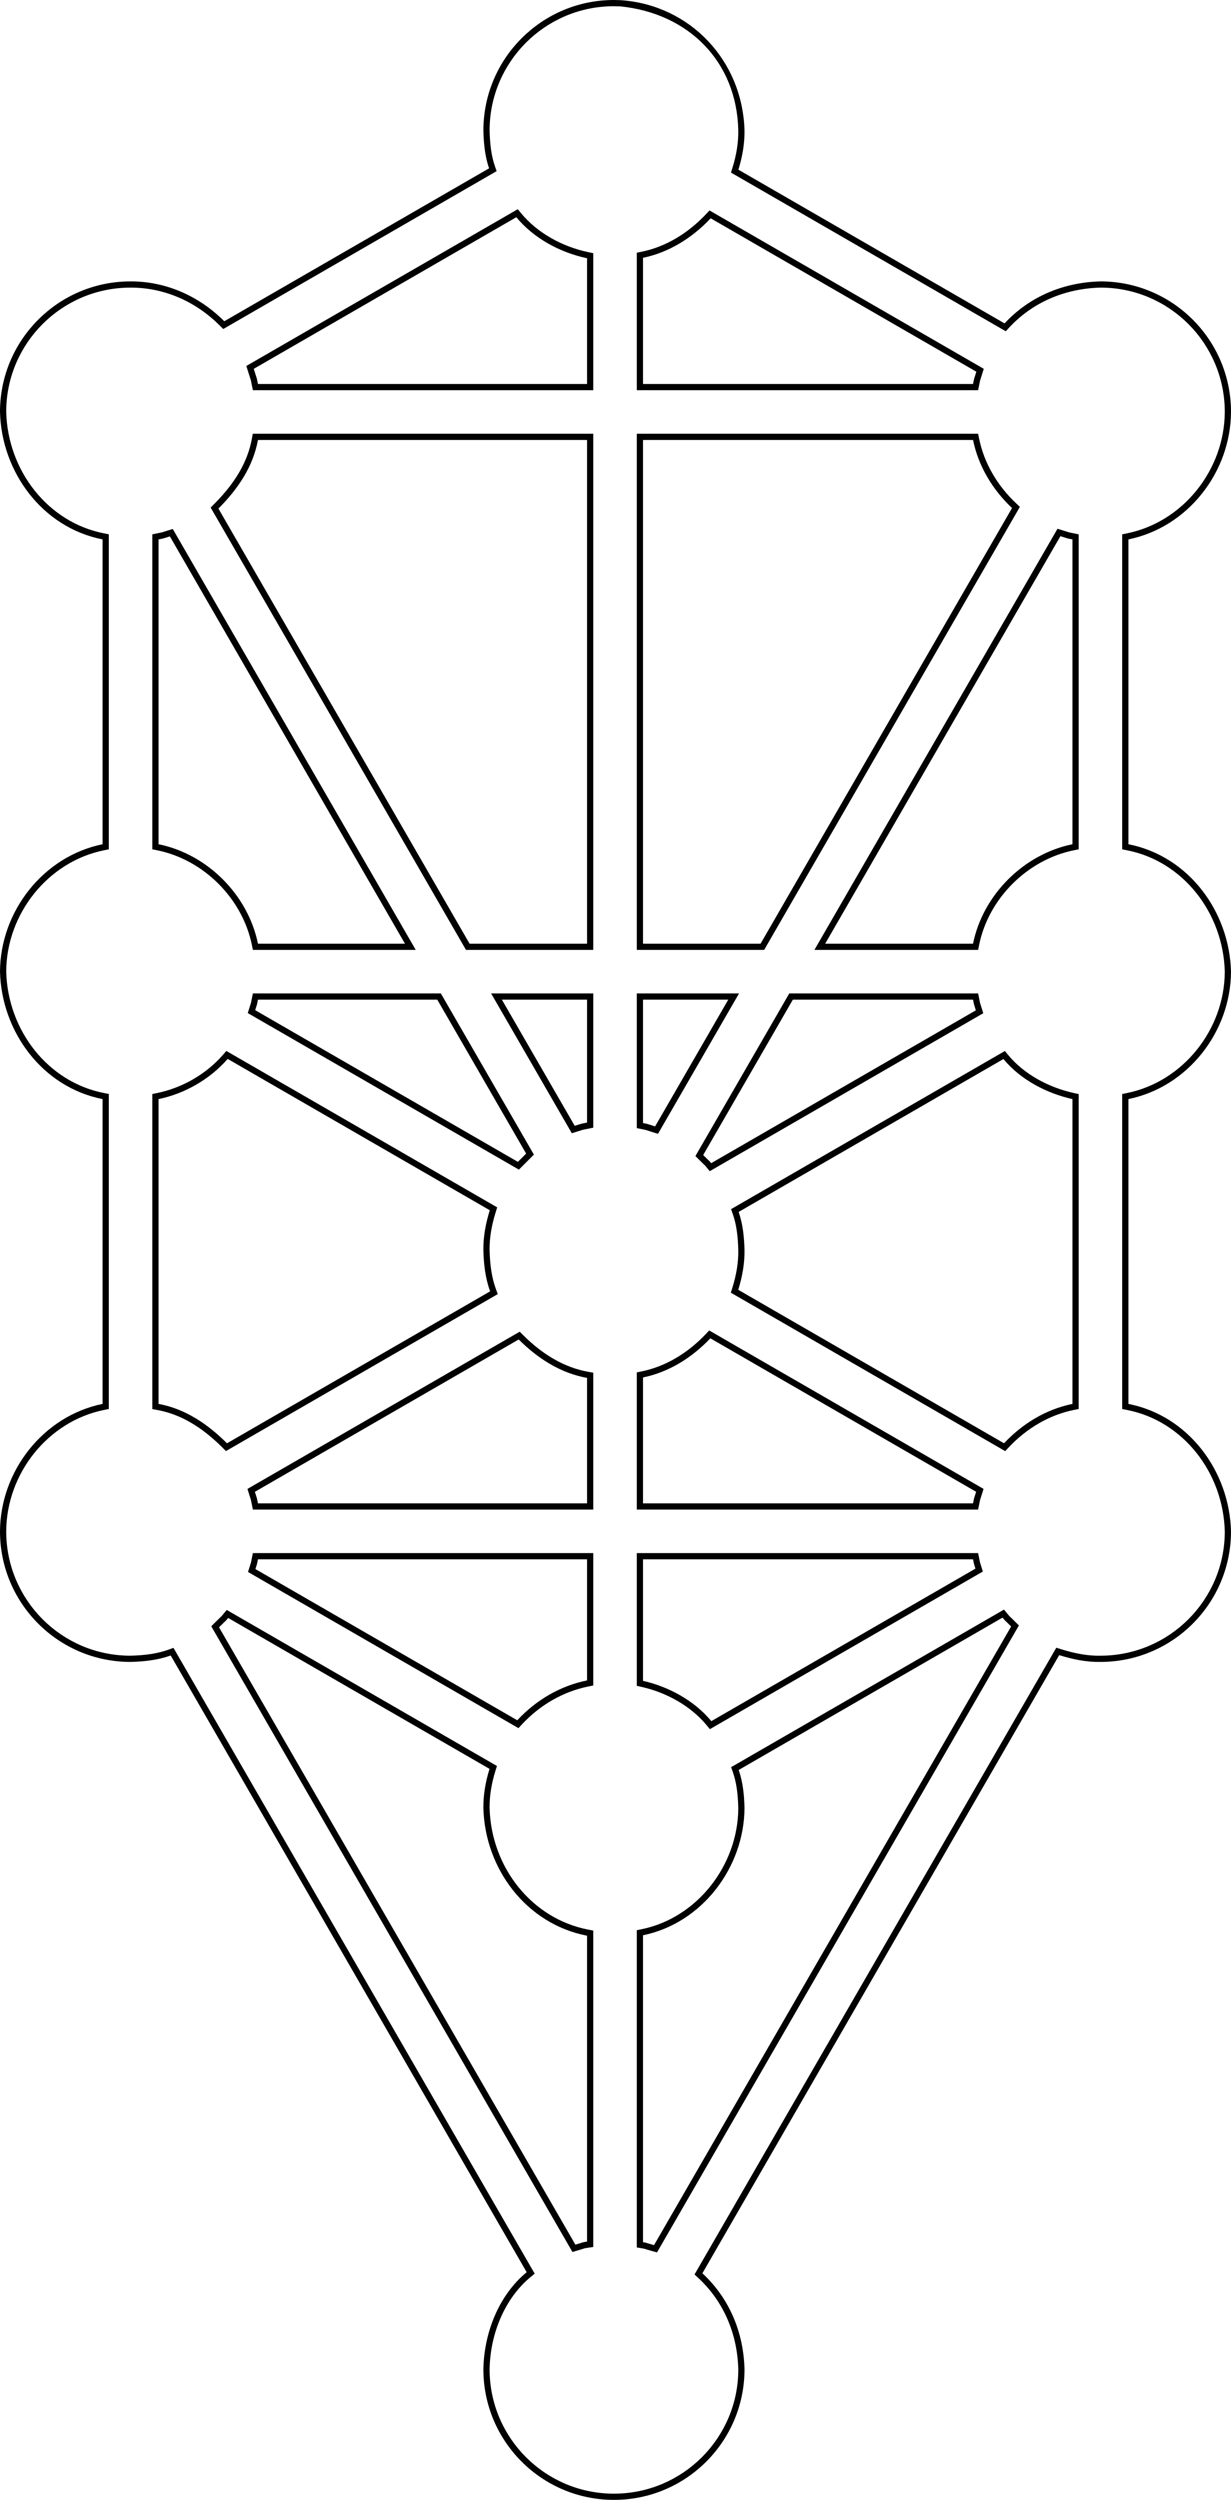 <?xml version="1.0" encoding="UTF-8"?>
<!DOCTYPE svg PUBLIC "-//W3C//DTD SVG 1.1//EN" "http://www.w3.org/Graphics/SVG/1.1/DTD/svg11.dtd">
<svg version="1.1" xmlns="http://www.w3.org/2000/svg" xmlns:xlink="http://www.w3.org/1999/xlink" x="0" y="0" width="396" height="804" viewBox="0, 0, 396, 804">
  <g id="arbre" transform="translate(-2.5, -28)">
    <path d="M202.161,28.055 C224.609,29.582 241.435,47.65 242,70 C242.049,74.282 241.299,78.498 240.032,82.572 L325.661,132.01 C333.731,123.297 344.723,118.798 356.5,118.5 C379.696,118.5 398.5,137.304 398.5,160.5 C398.401,179.838 384.65,197.569 365.5,201.484 L365.5,299.516 C384.947,303.349 398.013,321.232 398.5,340.5 C398.401,359.839 384.65,377.569 365.5,381.484 L365.5,479.516 C384.947,483.349 398.013,501.232 398.5,520.5 C398.5,543.696 379.696,562.5 356.5,562.5 C351.959,562.592 347.54,561.655 343.233,560.317 L228.452,759.123 C237.184,767.202 241.702,778.2 242,790 C242,813.196 223.196,832 200,832 C176.804,832 158,813.196 158,790 C158.198,778.458 162.82,766.287 171.926,758.774 L57.41,560.427 C53.268,561.926 48.874,562.389 44.5,562.5 C21.304,562.5 2.5,543.696 2.5,520.5 C2.599,501.161 16.351,483.432 35.5,479.516 L35.5,381.484 C16.053,377.65 2.987,359.769 2.5,340.5 C2.599,321.161 16.351,303.432 35.5,299.516 L35.5,201.484 C16.053,197.65 2.987,179.769 2.5,160.5 C2.5,137.304 21.304,118.5 44.5,118.5 C55.983,118.473 66.597,123.268 74.647,131.318 L159.832,82.137 C158.483,78.236 158.104,74.099 158,70 C158,46.804 176.804,28 200,28 L202.161,28.055 z M200,30 C177.909,30 160,47.909 159.999,69.949 C160.119,74.688 160.603,78.246 161.722,81.483 L162.262,83.044 L160.832,83.869 L75.647,133.05 L74.318,133.818 L73.233,132.733 C65.368,124.867 55.203,120.475 44.5,120.5 C22.409,120.5 4.5,138.409 4.499,160.449 C4.979,179.423 17.939,195.984 35.887,199.521 L37.5,199.839 L37.5,301.149 L35.901,301.476 C17.909,305.155 4.595,321.874 4.499,340.449 C4.979,359.423 17.939,375.984 35.887,379.521 L37.5,379.839 L37.5,481.149 L35.901,481.476 C17.909,485.155 4.595,501.874 4.5,520.5 C4.5,542.591 22.409,560.5 44.449,560.5 C49.37,560.376 53.24,559.809 56.73,558.546 L58.305,557.977 L59.142,559.427 L173.658,757.774 L174.504,759.24 L173.199,760.317 C165.019,767.065 160.2,778.341 160,790 C160,812.091 177.909,830 200,830 C222.091,830 240,812.091 240.001,790.05 C239.709,778.499 235.231,768.12 227.094,760.591 L225.921,759.506 L226.72,758.123 L341.501,559.316 L342.3,557.932 L343.827,558.407 C348.527,559.868 352.559,560.579 356.5,560.5 C378.591,560.5 396.5,542.591 396.5,520.55 C396.021,501.577 383.061,485.016 365.113,481.478 L363.5,481.161 L363.5,379.851 L365.099,379.524 C383.091,375.846 396.405,359.126 396.5,340.55 C396.021,321.577 383.061,305.016 365.113,301.478 L363.5,301.161 L363.5,199.851 L365.099,199.524 C383.091,195.846 396.405,179.126 396.5,160.5 C396.5,138.409 378.591,120.5 356.551,120.499 C345.012,120.791 334.642,125.256 327.128,133.369 L326.043,134.54 L324.661,133.742 L239.032,84.304 L237.648,83.505 L238.122,81.978 C239.4,77.87 240.044,73.89 240,70 C239.539,47.65 223.854,32.261 202.058,30.052 L200,30 z M325.471,545.671 L326.548,546.976 C327.16,547.717 327.122,547.673 327.254,547.801 C327.272,547.818 327.633,548.161 327.824,548.345 C328.187,548.695 328.622,549.123 329.184,549.685 L330.27,550.77 L329.502,552.099 L214.628,751.068 L213.852,752.411 L212.358,751.995 C211.613,751.787 211.041,751.621 210.582,751.482 C210.411,751.43 210.263,751.385 210.115,751.338 C209.949,751.285 209.881,751.264 209.844,751.252 C209.696,751.206 209.745,751.216 209.021,751.095 L207.35,750.816 L207.35,648.779 L208.95,648.453 C226.685,644.826 239.892,627.993 240.001,609.55 C239.88,604.783 239.385,601.181 238.244,597.909 L237.699,596.346 L239.133,595.518 L324.006,546.517 L325.471,545.671 z M325.006,548.249 L240.133,597.25 C241.505,601.186 241.895,605.361 242,609.5 C241.889,628.579 228.36,646.526 209.35,650.412 L209.35,749.122 C210.814,749.367 209.61,749.152 212.896,750.068 L327.77,551.099 C325.261,548.59 326.119,549.598 325.006,548.249 z M75.437,545.782 L76.902,546.628 L160.976,595.168 L162.36,595.967 L161.886,597.494 C160.602,601.625 159.954,605.609 159.999,609.449 C160.482,628.555 173.573,645.088 191.729,648.591 L193.35,648.904 L193.35,750.669 L191.634,750.915 C190.662,751.054 190.743,751.041 190.623,751.077 C190.575,751.092 190.131,751.237 189.916,751.306 C189.445,751.455 188.884,751.625 188.152,751.836 L186.647,752.272 L185.864,750.915 L71.231,552.365 L70.464,551.036 L71.549,549.951 C72.168,549.333 72.647,548.862 73.038,548.486 C73.273,548.26 73.789,547.773 73.67,547.885 C73.82,547.743 73.791,547.777 74.36,547.087 L75.437,545.782 z M75.902,548.36 C74.801,549.695 75.705,548.624 72.963,551.366 L187.596,749.915 C190.86,748.971 189.585,749.188 191.35,748.935 L191.35,650.555 C171.745,646.772 158.492,628.968 158,609.5 C157.949,605.208 158.707,600.983 159.976,596.9 L75.902,548.36 z M317.149,527.5 L317.476,529.099 C317.537,529.4 317.737,530.414 317.761,530.506 C317.785,530.597 318.087,531.545 318.198,531.903 L318.673,533.43 L317.289,534.229 L232.328,583.281 L230.862,584.128 L229.785,582.822 C224.851,576.842 217.153,572.4 208.91,570.539 L207.35,570.187 L207.35,527.5 L317.149,527.5 z M315.516,529.5 L209.35,529.5 L209.35,568.588 C217.61,570.453 225.878,574.943 231.328,581.549 L316.289,532.497 C315.671,530.51 315.927,531.51 315.516,529.5 z M193.35,527.5 L193.35,570.077 L191.751,570.404 C183.613,572.068 176.209,576.332 170.37,582.629 L169.285,583.799 L167.903,583.002 L83.668,534.368 L82.284,533.569 L82.758,532.042 C82.901,531.583 83.207,530.626 83.232,530.533 C83.25,530.464 83.268,530.383 83.31,530.169 C83.385,529.786 83.444,529.494 83.524,529.099 L83.851,527.5 L193.35,527.5 z M191.35,529.5 L85.483,529.5 C85.063,531.557 85.329,530.51 84.668,532.636 L168.903,581.269 C174.92,574.78 182.659,570.221 191.35,568.445 L191.35,529.5 z M169.69,456.291 L170.776,457.376 C177.14,463.74 184.141,467.827 191.704,469.186 L193.35,469.482 L193.35,513.5 L83.851,513.5 L83.524,511.9 C83.445,511.513 83.285,510.715 83.292,510.747 C83.248,510.531 83.227,510.44 83.202,510.35 C83.178,510.262 82.822,509.163 82.58,508.384 L82.105,506.858 L83.49,506.059 L168.361,457.058 L169.69,456.291 z M169.361,458.79 L84.49,507.791 C85.329,510.49 85.023,509.247 85.484,511.5 L191.35,511.5 L191.35,471.155 C182.767,469.612 175.43,464.859 169.361,458.79 z M230.641,455.897 L232.009,456.687 L317.512,506.052 L318.897,506.852 L318.422,508.378 C318.179,509.159 317.823,510.26 317.798,510.349 C317.773,510.439 317.752,510.53 317.708,510.746 C317.714,510.717 317.555,511.514 317.476,511.9 L317.149,513.5 L207.35,513.5 L207.35,469.379 L208.95,469.052 C216.546,467.499 223.692,463.25 229.555,457.046 L230.641,455.897 z M231.009,458.419 C225.183,464.584 217.737,469.297 209.35,471.012 L209.35,511.5 L315.516,511.5 C315.977,509.245 315.671,510.49 316.512,507.784 L231.009,458.419 z M325.762,366.022 L326.839,367.328 C331.752,373.286 339.526,377.672 347.932,379.531 L349.5,379.878 L349.5,481.149 L347.901,481.476 C340.05,483.081 332.779,487.327 326.948,493.55 L325.863,494.708 L324.488,493.914 L238.987,444.55 L237.602,443.751 L238.077,442.224 C239.392,437.995 240.052,433.996 240.001,430.15 C239.88,425.366 239.377,421.736 238.224,418.442 L237.676,416.878 L239.111,416.049 L324.296,366.868 L325.762,366.022 z M325.296,368.6 L240.111,417.781 C241.497,421.739 241.895,425.936 242,430.1 C242.058,434.436 241.269,438.695 239.987,442.818 L325.488,492.182 C331.4,485.874 338.983,481.258 347.5,479.516 L347.5,381.484 C339.198,379.648 330.784,375.256 325.296,368.6 z M75.313,366.002 L76.739,366.826 L161.057,415.507 L162.442,416.306 L161.967,417.833 C160.615,422.182 159.94,426.195 159.999,430.049 C160.125,435.036 160.727,439.029 162.045,442.625 L162.624,444.205 L161.167,445.046 L76.516,493.919 L75.187,494.686 L74.102,493.601 C67.489,486.989 60.632,482.852 53.141,481.484 L51.5,481.184 L51.5,379.851 L53.099,379.524 C61.171,377.874 68.855,373.417 74.231,367.244 L75.313,366.002 z M75.739,368.558 C70.052,375.087 61.967,379.753 53.5,381.484 L53.5,479.516 C62.167,481.099 69.411,486.082 75.516,492.187 L160.167,443.314 C158.614,439.075 158.113,434.583 158,430.1 C157.933,425.71 158.761,421.41 160.057,417.239 L75.739,368.558 z M317.149,347.5 L317.476,349.099 C317.556,349.492 317.752,350.477 317.699,350.213 C317.742,350.427 317.762,350.513 317.783,350.593 C317.809,350.687 318.137,351.704 318.335,352.343 L318.81,353.869 L317.425,354.669 L232.282,403.826 L230.817,404.672 L229.74,403.367 C229.3,402.833 229.331,402.869 229.206,402.752 C229.016,402.575 228.856,402.425 228.631,402.209 C228.283,401.874 227.85,401.449 227.292,400.891 L226.207,399.806 L226.974,398.477 L255.829,348.5 L256.406,347.5 L317.149,347.5 z M315.516,349.5 L257.561,349.5 L228.706,399.477 C231.161,401.931 230.374,400.993 231.282,402.094 L316.425,352.936 C315.671,350.51 315.958,351.66 315.516,349.5 z M144.318,347.5 L144.895,348.5 L173.485,398.018 L174.252,399.347 L173.167,400.432 L170.511,403.088 L169.426,404.173 L168.097,403.406 L83.591,354.616 L82.206,353.817 L82.681,352.29 C82.871,351.681 83.194,350.676 83.219,350.582 C83.24,350.504 83.259,350.419 83.302,350.205 C83.316,350.138 83.338,350.024 83.388,349.772 C83.433,349.55 83.475,349.339 83.524,349.099 L83.851,347.5 L144.318,347.5 z M143.163,349.5 L85.483,349.5 C85.046,351.642 85.329,350.51 84.591,352.884 L169.097,401.673 L171.753,399.018 L143.163,349.5 z M240.24,347.5 L238.508,350.5 L214.968,391.273 L214.168,392.658 L212.642,392.183 C211.574,391.851 210.285,391.429 210.329,391.442 C210.163,391.392 210.634,391.491 208.95,391.147 L207.35,390.82 L207.35,347.5 L240.24,347.5 z M236.776,349.5 L209.35,349.5 L209.35,389.187 C211.433,389.613 210.124,389.306 213.236,390.273 L236.776,349.5 z M193.35,347.5 L193.35,390.677 L191.751,391.004 C191.462,391.063 191.205,391.115 190.943,391.167 C190.823,391.191 190.478,391.259 190.418,391.271 C190.146,391.325 190.036,391.349 189.935,391.376 C189.806,391.41 188.592,391.8 187.972,391.992 L186.445,392.467 L185.646,391.082 L162.216,350.5 L160.484,347.5 L193.35,347.5 z M191.35,349.5 L163.948,349.5 L187.378,390.082 C190.104,389.235 188.777,389.57 191.35,389.044 L191.35,349.5 z M317.149,167.5 L317.476,169.099 C319.072,176.907 323.28,184.15 329.431,189.933 L330.585,191.018 L329.793,192.39 L248.9,332.5 L248.323,333.5 L207.35,333.5 L207.35,167.5 L317.149,167.5 z M315.516,169.5 L209.35,169.5 L209.35,331.5 L247.168,331.5 L328.061,191.39 C321.807,185.511 317.244,177.953 315.516,169.5 z M342.689,198.053 L344.216,198.527 C345.075,198.795 346.232,199.17 346.314,199.193 C346.411,199.221 346.504,199.242 346.722,199.287 C346.747,199.292 347.519,199.446 347.901,199.524 L349.5,199.851 L349.5,301.149 L347.901,301.476 C332.962,304.53 320.497,316.982 317.476,331.897 L317.152,333.5 L264.489,333.5 L266.221,330.5 L341.89,199.437 L342.689,198.053 z M343.622,200.437 L267.953,331.5 L315.516,331.5 C318.701,315.776 331.798,302.727 347.5,299.516 L347.5,201.484 C345.189,201.011 346.49,201.329 343.622,200.437 z M193.35,167.5 L193.35,333.5 L152.401,333.5 L151.824,332.5 L71.032,192.565 L70.265,191.236 L71.35,190.15 C78.004,183.496 82.15,176.644 83.516,169.142 L83.815,167.5 L193.35,167.5 z M191.35,169.5 L85.483,169.5 C83.9,178.196 78.886,185.443 72.764,191.565 L153.556,331.5 L191.35,331.5 L191.35,169.5 z M58.077,198.126 L58.876,199.51 L134.503,330.5 L136.235,333.5 L83.851,333.5 L83.524,331.901 C80.47,316.962 68.018,304.497 53.103,301.477 L51.5,301.152 L51.5,199.851 L53.099,199.524 C53.488,199.445 54.307,199.281 54.243,199.294 C54.459,199.25 54.548,199.23 54.636,199.206 C54.726,199.181 55.804,198.832 56.55,198.6 L58.077,198.126 z M57.144,200.51 C54.51,201.329 55.731,201.028 53.5,201.484 L53.5,299.516 C69.224,302.701 82.273,315.798 85.484,331.5 L132.771,331.5 L57.144,200.51 z M230.744,95.684 L232.115,96.476 L317.584,145.821 L318.968,146.621 L318.494,148.147 C318.217,149.039 317.833,150.22 317.81,150.299 C317.782,150.399 317.76,150.493 317.715,150.712 C317.707,150.753 317.553,151.522 317.476,151.901 L317.149,153.5 L207.35,153.5 L207.35,109.28 L208.95,108.952 C216.588,107.391 223.761,103.106 229.658,96.838 L230.744,95.684 z M231.115,98.208 C225.266,104.425 217.793,109.186 209.35,110.912 L209.35,151.5 L315.516,151.5 C315.994,149.166 315.671,150.49 316.584,147.554 L231.115,98.208 z M169.064,95.282 L170.141,96.588 C175.267,102.8 183.19,107.294 191.762,109.098 L193.35,109.432 L193.35,153.5 L83.851,153.5 L83.524,151.901 C83.037,149.518 83.206,150.322 83.137,150.092 C83.141,150.106 82.623,148.524 82.219,147.223 L81.744,145.696 L83.129,144.897 L167.598,96.129 L169.064,95.282 z M168.598,97.861 L84.129,146.629 C85.329,150.49 84.942,148.849 85.484,151.5 L191.35,151.5 L191.35,111.055 C182.759,109.247 174.251,104.712 168.598,97.861 z" fill="#000000" id="arbre_sefirot"/>
  </g>
</svg>
